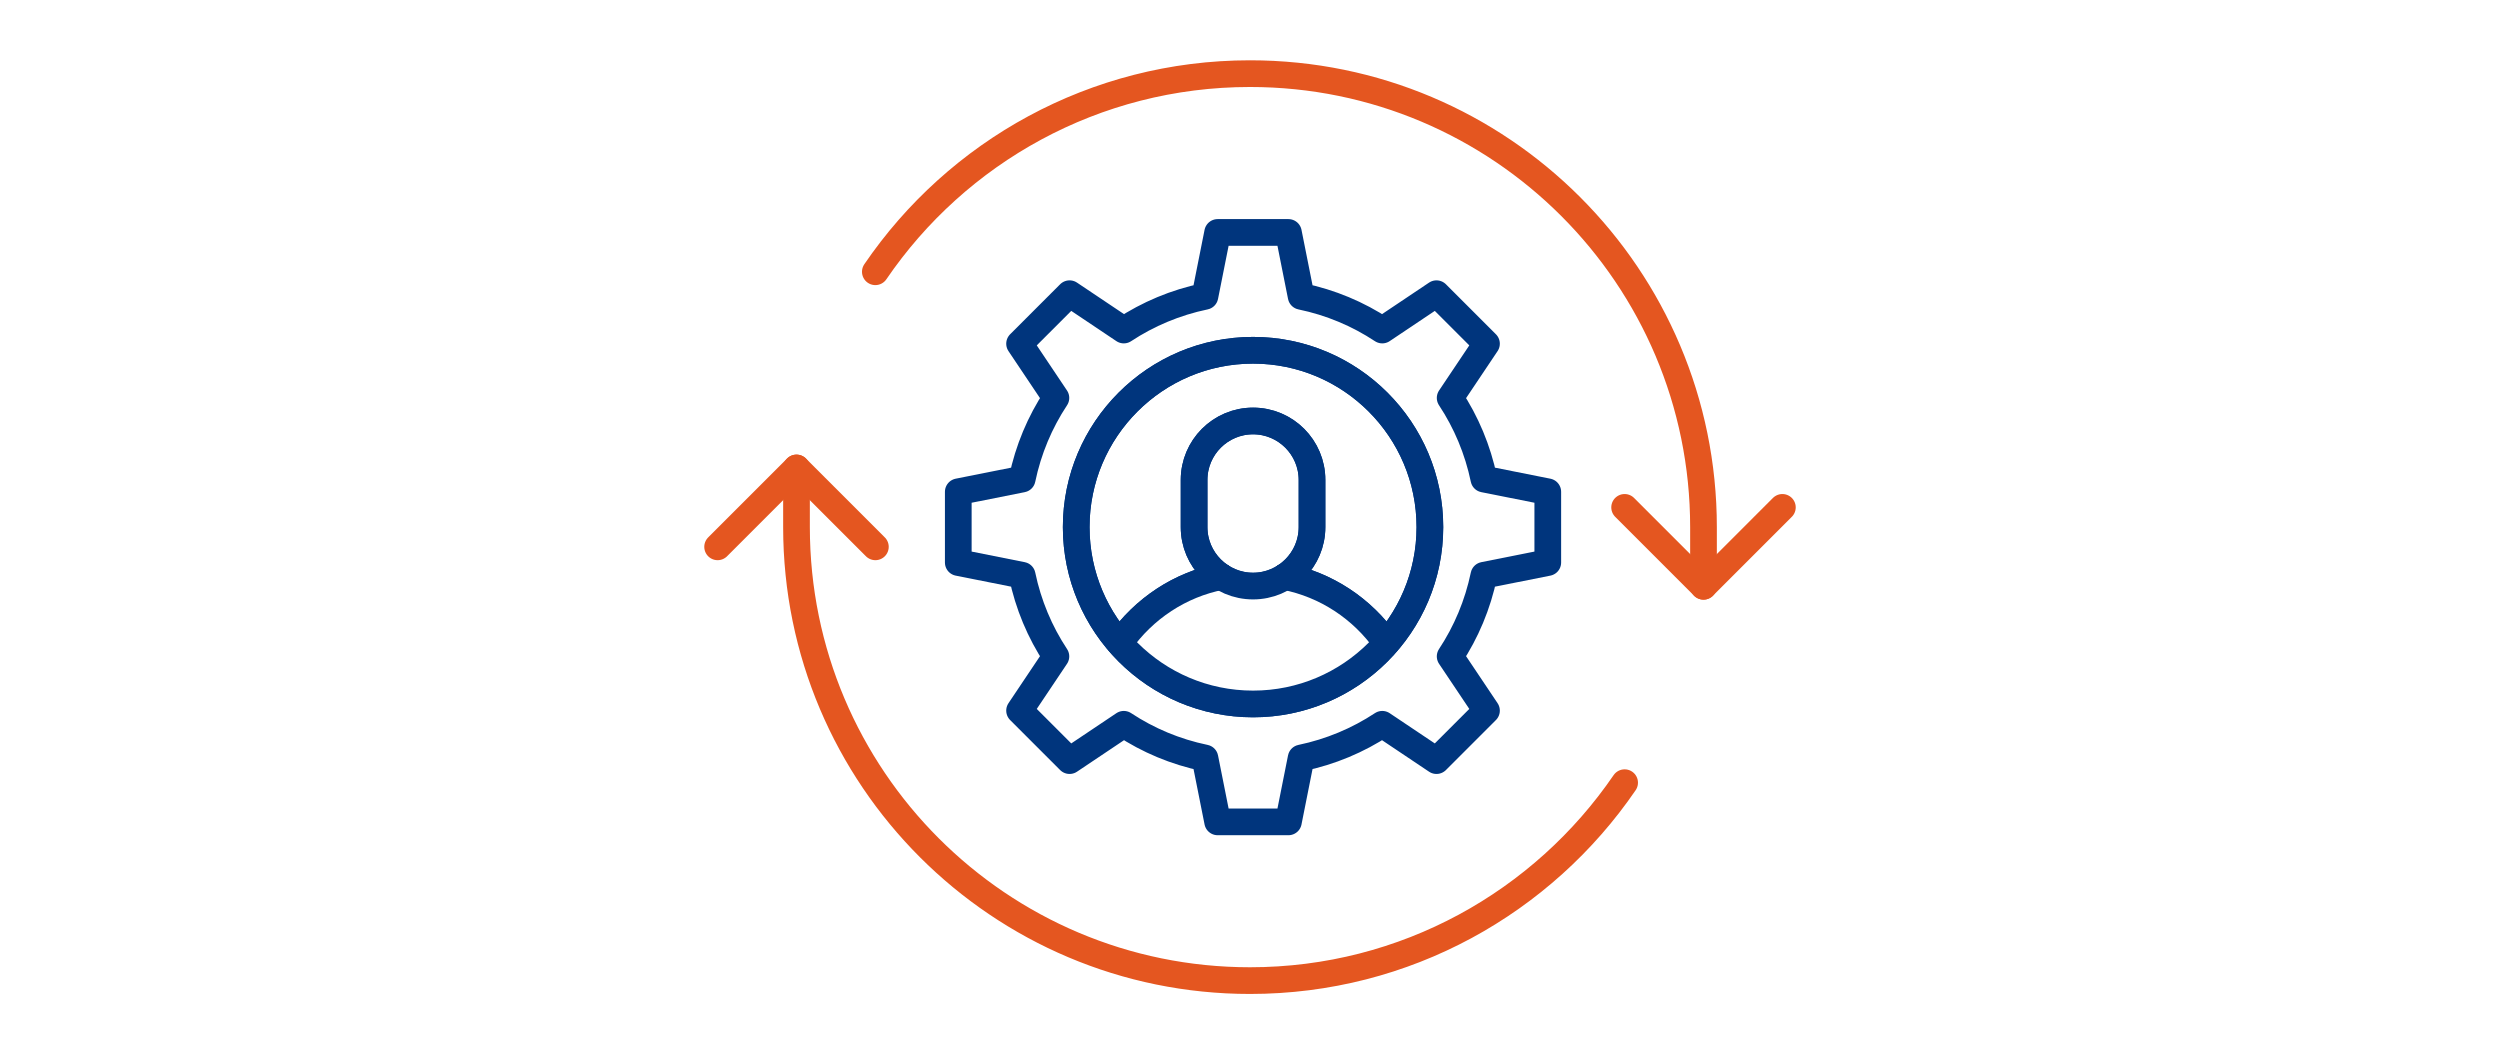 <?xml version="1.0" encoding="UTF-8"?><svg id="a" xmlns="http://www.w3.org/2000/svg" viewBox="0 0 664 280"><rect x="0" y="0" width="664" height="280" fill="#333333" stroke="none"/><defs><style>.b{fill:#ffffff;}.c{fill:#ffffff;}.d{stroke:#00357d;}.d,.e{fill:none;stroke-linecap:round;stroke-linejoin:round;stroke-width:7.09px;}.e{stroke:#E45620;}</style></defs><path class="c" d="M0,0v280h664V0H0ZM411.1,149.39l-16.97,3.38c-1.63,7.83-4.7,15.1-8.96,21.55l9.65,14.4-13.28,13.28-14.4-9.65c-6.45,4.26-13.72,7.33-21.55,8.95l-3.38,16.97h-18.79l-3.38-16.97c-7.83-1.63-15.1-4.7-21.55-8.95l-14.4,9.65-13.28-13.28,9.65-14.4c-4.26-6.45-7.33-13.72-8.96-21.55l-16.97-3.38v-18.79l16.97-3.38c1.63-7.83,4.7-15.1,8.96-21.55l-9.65-14.4,13.28-13.28,14.4,9.65c6.45-4.26,13.72-7.33,21.55-8.95l3.38-16.97h18.79l3.38,16.97c7.83,1.63,15.1,4.7,21.55,8.95l14.4-9.65,13.28,13.28-9.65,14.4c4.26,6.45,7.33,13.72,8.96,21.55l16.97,3.38v18.79Z"/><path class="b" d="M385.16,105.67l9.65-14.4-13.28-13.28-14.4,9.65c-6.45-4.26-13.72-7.33-21.55-8.95l-3.38-16.97h-18.79l-3.38,16.97c-7.83,1.63-15.1,4.7-21.55,8.95l-14.4-9.65-13.28,13.28,9.65,14.4c-4.26,6.45-7.33,13.72-8.96,21.55l-16.97,3.38v18.79l16.97,3.38c1.63,7.83,4.7,15.1,8.96,21.55l-9.65,14.4,13.28,13.28,14.4-9.65c6.45,4.26,13.72,7.33,21.55,8.95l3.38,16.97h18.79l3.38-16.97c7.83-1.63,15.1-4.7,21.55-8.95l14.4,9.65,13.28-13.28-9.65-14.4c4.26-6.45,7.33-13.72,8.96-21.55l16.97-3.38v-18.79l-16.97-3.38c-1.63-7.83-4.7-15.1-8.96-21.55ZM332.81,186.97c-25.93,0-46.97-21.05-46.97-46.97s21.04-46.97,46.97-46.97,46.97,21.05,46.97,46.97-21.04,46.97-46.97,46.97Z"/><path class="c" d="M332.81,93.03c-25.93,0-46.97,21.05-46.97,46.97s21.04,46.97,46.97,46.97,46.97-21.05,46.97-46.97-21.04-46.97-46.97-46.97ZM297.42,170.75c6.39-9.14,16.04-15.47,26.88-17.6-10.84,2.13-20.48,8.46-26.88,17.6ZM317.15,140v-12.53c0-8.64,7.01-15.66,15.66-15.66s15.66,7.02,15.66,15.66v12.53c0,8.64-7.01,15.66-15.66,15.66s-15.66-7.02-15.66-15.66ZM341.32,153.15c10.84,2.13,20.48,8.46,26.88,17.6-6.39-9.14-16.04-15.47-26.88-17.6Z"/><path class="b" d="M348.46,140v-12.53c0-8.64-7.01-15.66-15.66-15.66s-15.66,7.02-15.66,15.66v12.53c0,8.64,7.01,15.66,15.66,15.66s15.66-7.02,15.66-15.66Z"/><path class="e" d="M232.49,72.18c21.67-31.78,58.18-52.62,99.51-52.62,66.5,0,120.45,53.94,120.45,120.45v15.71"/><path class="e" d="M211.55,124.29v15.71c0,66.5,53.94,120.45,120.45,120.45,41.34,0,77.82-20.86,99.5-52.57"/><polyline class="e" points="431.5 134.76 452.45 155.71 473.4 134.76"/><polyline class="e" points="232.5 145.24 211.55 124.29 190.6 145.24"/><path class="d" d="M342.2,218.29l3.38-16.97c7.83-1.63,15.1-4.7,21.55-8.95l14.4,9.65,13.28-13.28-9.65-14.4c4.26-6.45,7.33-13.72,8.96-21.55l16.97-3.38v-18.79l-16.97-3.38c-1.63-7.83-4.7-15.1-8.96-21.55l9.65-14.4-13.28-13.28-14.4,9.65c-6.45-4.26-13.72-7.33-21.55-8.95l-3.38-16.97h-18.79l-3.38,16.97c-7.83,1.63-15.1,4.7-21.55,8.95l-14.4-9.65-13.28,13.28,9.65,14.4c-4.26,6.45-7.33,13.72-8.96,21.55l-16.97,3.38v18.79l16.97,3.38c1.63,7.83,4.7,15.1,8.96,21.55l-9.65,14.4,13.28,13.28,14.4-9.65c6.45,4.26,13.72,7.33,21.55,8.95l3.38,16.97h18.79Z"/><path class="d" d="M332.81,186.97c25.93,0,46.97-21.05,46.97-46.97s-21.04-46.97-46.97-46.97-46.97,21.05-46.97,46.97,21.04,46.97,46.97,46.97Z"/><path class="d" d="M368.19,170.75c-6.39-9.14-16.04-15.47-26.88-17.6"/><path class="d" d="M324.29,153.15c-10.84,2.13-20.48,8.46-26.88,17.6"/><path class="d" d="M317.15,127.47c0-8.64,7.01-15.66,15.66-15.66s15.66,7.02,15.66,15.66v12.53c0,8.64-7.01,15.66-15.66,15.66s-15.66-7.02-15.66-15.66v-12.53Z"/><ellipse class="b" cx="332.83" cy="171.12" rx="32.28" ry="15.86"/><path class="d" d="M368.19,170.75c-6.39-9.14-16.04-15.47-26.88-17.6"/><path class="d" d="M324.29,153.15c-10.84,2.13-20.48,8.46-26.88,17.6"/><path class="d" d="M317.15,127.47c0-8.64,7.01-15.66,15.66-15.66s15.66,7.02,15.66,15.66v12.53c0,8.64-7.01,15.66-15.66,15.66s-15.66-7.02-15.66-15.66v-12.53Z"/><path class="d" d="M332.81,186.97c25.93,0,46.97-21.05,46.97-46.97s-21.04-46.97-46.97-46.97-46.97,21.05-46.97,46.97,21.04,46.97,46.97,46.97Z"/></svg>